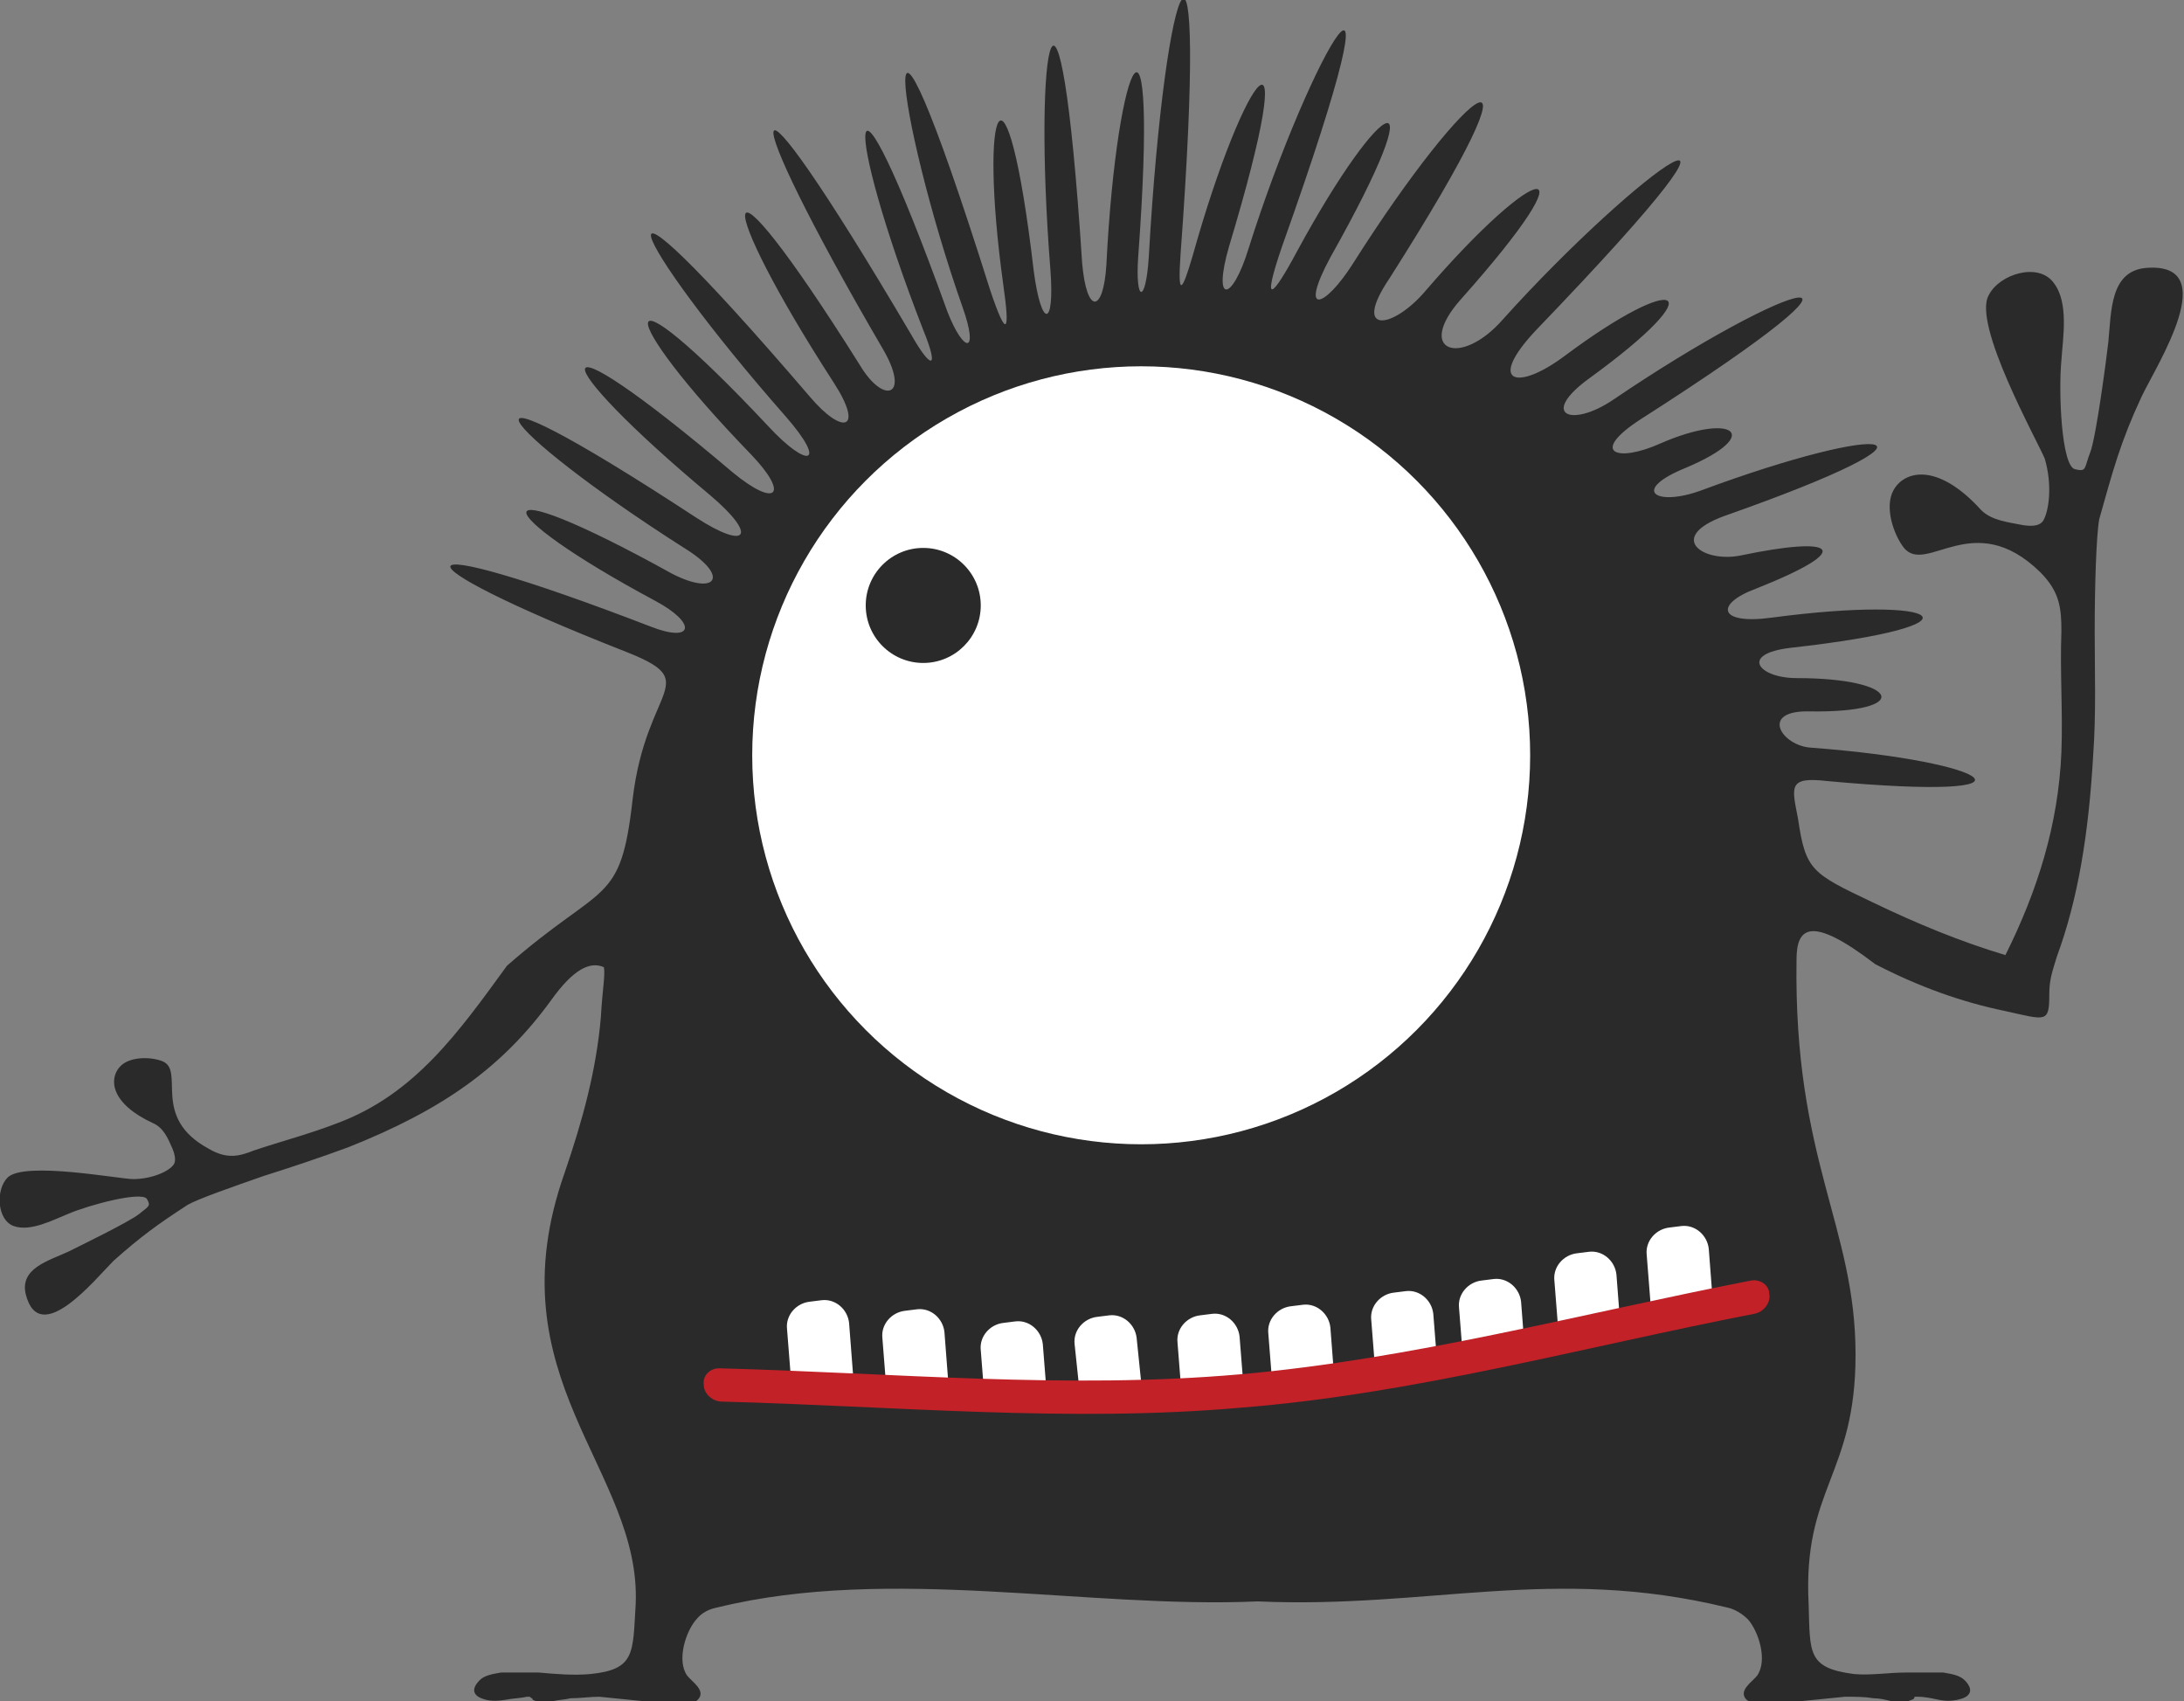 <?xml version="1.0" encoding="utf-8"?>
<!-- Generator: Adobe Illustrator 21.1.0, SVG Export Plug-In . SVG Version: 6.00 Build 0)  -->
<svg version="1.1" id="Layer_1" xmlns="http://www.w3.org/2000/svg" xmlns:xlink="http://www.w3.org/1999/xlink" x="0px" y="0px"
	 viewBox="0 0 144.3 112.4" style="enable-background:new 0 0 144.3 112.4;" xml:space="preserve">
<rect x="0" y="0" width="144.3" height="112.4" fill="#808080" stroke="none"/>
<style type="text/css">
	.st0{fill-rule:evenodd;clip-rule:evenodd;fill:#2A2A2A;}
	.st1{fill-rule:evenodd;clip-rule:evenodd;fill:#FFFFFF;}
	.st2{fill-rule:evenodd;clip-rule:evenodd;fill:#C12127;}
</style>
<g>
	<path class="st0" d="M33.5,63.8c-3.2,4.4-6.1,8.5-11.2,10.4c-1.8,0.7-3.7,1.2-5.5,1.8c-1,0.4-1.8,0.6-3-0.1
		c-3.9-2.1-1.5-5.2-3.1-5.8c-0.8-0.3-2.2-0.3-2.8,0.4c-0.7,0.8-0.6,2.4,2.2,3.7c0.7,0.3,1,1,1.3,1.7c0.2,0.5,0.2,0.8,0.1,1
		c-0.3,0.5-1.5,1-2.7,1c-0.9,0-7.2-1.2-8.3-0.1c-0.8,0.8-0.7,2.8,0.4,3.2c1.1,0.4,2.6-0.4,3.6-0.8c1.4-0.6,4.8-1.5,5.2-1
		c0.3,0.5,0.1,0.5-0.5,1c-0.6,0.5-4.1,2.2-4.7,2.5c-1.3,0.6-3.2,1.1-2.8,2.8c0.9,3.6,4.6-1,5.8-2.2c1.8-1.6,2.9-2.4,4.9-3.7
		c0.7-0.4,3-1.2,5-1.9c1.9-0.6,3.7-1.2,5.6-1.9c6.3-2.5,10.2-5.3,13.4-9.7c1.5-2.1,2.6-2.6,3.5-2.2c0.1,0.5-0.1,1.5-0.2,3.3
		c-0.3,3.5-1.2,6.8-2.4,10.3h0c-4.8,13.6,5.1,19.6,4.7,28.5c-0.2,3.2,0,4.3-3,4.6c-1.1,0.1-2.3,0-3.4-0.1c-0.8,0-1.7,0-2.5,0
		c-0.6,0.1-1.1,0.2-1.4,0.5c-0.6,0.6-0.4,1,0.1,1.2c0.5,0.2,1,0.2,1.6,0.1c0.5-0.1,1-0.1,1.4-0.2c0.1,0,0.1,0,0.2,0
		c0.1,0.1,0.2,0.1,0.2,0.2c0.4,0.2,0.8,0.2,1.3,0.1c0.4-0.1,0.8-0.1,1.2-0.2c0.6,0,1.3-0.1,1.9-0.1c1,0.1,2,0.2,3,0.3
		c0.6,0.1,1.3,0.2,1.8,0.1c0.7,0.1,1.4,0.1,1.7-0.2c0.6-0.6-0.4-1.2-0.7-1.6c-0.7-1-0.1-2.9,0.6-3.7c0.4-0.5,0.9-0.7,1.4-0.8
		c11.4-2.8,24.5,0.1,35.7-0.4c11.3,0.5,19.5-2.4,31,0.4c0.5,0.1,1,0.4,1.4,0.8c0.7,0.8,1.3,2.7,0.6,3.7c-0.3,0.4-1.3,1-0.7,1.6
		c0.4,0.3,1.1,0.3,1.7,0.2c0.5,0.1,1.2,0,1.8-0.1c1-0.1,2-0.2,3-0.3c0.7,0,1.3,0,1.9,0.1c0.4,0,0.8,0.1,1.2,0.2
		c0.4,0.1,0.9,0.1,1.3-0.1c0.1,0,0.2-0.1,0.2-0.2c0.1,0,0.1,0,0.2,0c0.5,0,0.9,0.1,1.4,0.2c0.5,0.1,1,0.1,1.6-0.1
		c0.5-0.2,0.7-0.6,0.1-1.2c-0.3-0.3-0.8-0.4-1.4-0.5c-0.9,0-1.7,0-2.5,0c-1.1,0-2.3,0.2-3.4,0.1c-3.1-0.4-2.9-1.4-3-4.6
		c-0.4-7.7,3.1-8.5,3.1-16.5c0-8.5-4.1-12.8-3.9-26.1c0-2.1,0.9-3,5.2,0.3c2.9,1.5,5.7,2.5,8.6,3.1c2.7,0.6,2.9,0.8,2.9-1.1
		c0-1,0.2-1.5,0.5-2.5c1.4-3.8,2.1-8.1,2.4-13.3c0.2-2.8,0.1-5.4,0.1-8.2c0-2.9,0.1-6.3,0.3-7.4c0.9-3.2,1.4-5.1,2.8-8.1
		c1-2.1,5.4-8.9,0.3-8.5c-2.4,0.2-2.3,2.9-2.5,4.9c-0.1,0.9-0.8,6.3-1.2,7.3c-0.4,1-0.2,1.3-1,1.1c-0.9-0.2-1.1-5.1-0.9-7.2
		c0.1-1.5,0.5-3.8-0.5-5.1c-1-1.4-3.6-0.6-4.3,0.8c-1.1,1.9,3.2,9.6,3.7,10.8c0.5,1.7,0.3,3.4-0.1,4.1c-0.2,0.3-0.6,0.4-1.3,0.3
		c-1-0.2-2.1-0.3-2.8-1c-2.9-3.2-5.1-2.6-5.8-1.3c-0.6,1.1,0,2.9,0.7,3.8c1.5,1.8,4.6-2.7,9,1.6c1.3,1.3,1.4,2.4,1.4,3.9
		c-0.1,2.7,0.1,5.3,0,8c-0.2,4.8-1.6,9.2-3.7,13.4c-3-0.9-5.9-2.1-8.8-3.5c-4-1.9-4.4-2.1-4.9-5.5c-0.4-2.1-0.7-2.8,1.9-2.5
		c15.2,1.4,11-1.3-1-2.2c-2-0.1-3.5-2.5-0.1-2.4c6.8,0.1,6-2.2-0.9-2.2c-2.5,0-3.8-1.6-0.4-2c13.4-1.5,10.1-3.5-1.2-2
		c-3.6,0.5-3.8-0.9-1.1-1.9c6.8-2.7,5.2-3.5-1-2.2c-2.5,0.5-4.9-1.2-1.1-2.6c16.2-5.7,10.9-6.3-1.5-1.7c-3,1.1-4.7,0-1-1.5
		c5.2-2.2,3.1-3.7-1.7-1.6c-2.9,1.3-4.7,0.6-1.3-1.6c18.3-11.7,10-9.3-1.8-1.3c-2.8,1.9-4.9,1-1.6-1.4c8.4-6.1,5.9-7.1-1.6-1.5
		c-3.2,2.4-5.2,1.8-1.9-1.7c17.9-18.6,6.7-10.6-2.2-0.7c-2.8,3.2-5.8,2.1-2.8-1.3c9-10.1,5.1-9.2-2.3-0.6c-2.2,2.6-4.9,2.9-2.4-0.8
		C103,0.8,97,5.4,89.4,17.4c-1.9,3-3.6,3.5-1.5-0.4c7.1-12.6,3.5-10.9-2.2-0.4c-1.6,3-2.4,3.8-1-0.3c8.7-24.4,1.9-12.9-2.2,0.1
		c-1.1,3.6-2.4,3.7-1.3-0.1c5-16.6,1.1-11.9-2.4,0.6c-0.7,2.4-1,2.8-0.8-0.1c1.9-25.6-1-19.3-2.1,0.2c-0.2,3.1-0.9,3-0.7,0
		c1.4-19-1.4-13.5-2.1,0.5c-0.2,3.2-1.3,3.3-1.6-0.1c-1.5-23.2-3.3-14.8-2.1,0.4c0.3,3.9-0.6,3.9-1.1,0.1c-1.8-15.4-3.7-11.2-2,1
		c0.4,2.8,0.3,3.8-0.9,0.2c-8.1-25.7-6.2-11.3-1.8,1.2c1.1,3.1,0.1,3.1-1,0.3C55.6,1.2,55.7,8.2,61,21.8c1.1,2.7,0.5,2.6-0.8,0.3
		C48.3,1.9,48.5,6.2,58.3,23c1.9,3.2,0.1,3.8-1.5,1.1c-10-15.9-9.6-11-1.7,1.2c2,3.1,0.6,3.5-1.6,0.9C37.9,8,41.7,15.9,51.9,27.5
		c2.8,3.2,1.5,3.5-1.1,0.7c-10.7-11.4-10.2-7.5-1.2,1.8c2.6,2.7,1.7,3.6-1.2,1.2c-13.1-11.1-12.4-7.6-1.5,1.5
		c3.2,2.7,2.5,3.7-0.9,1.5c-17.7-11.6-13.2-5.9-0.8,2c3.1,1.9,2.1,3.2-0.8,1.7c-13-7.2-12.3-4.2-1.1,1.8c2.8,1.5,2.5,2.8-0.3,1.7
		c-17.4-6.7-17.3-4.5-1.8,1.6c5.4,2.1,1.5,2.2,0.6,9.8C41,59.9,39.9,58.2,33.5,63.8z"/>
	<path class="st1" d="M113.2,86.4l-4.1,0.3l-0.3-3.8c-0.1-0.9,0.6-1.7,1.5-1.8l0.8-0.1c0.9-0.1,1.7,0.6,1.8,1.5L113.2,86.4z"/>
	<path class="st1" d="M107.1,88.1l-4.1,0.3l-0.3-3.8c-0.1-0.9,0.6-1.7,1.5-1.8l0.8-0.1c0.9-0.1,1.7,0.6,1.8,1.5L107.1,88.1z"/>
	<path class="st1" d="M62.7,91.9l-4.1,0.3l-0.3-3.8c-0.1-0.9,0.6-1.7,1.5-1.8l0.8-0.1c0.9-0.1,1.7,0.6,1.8,1.5L62.7,91.9z"/>
	<path class="st1" d="M69.2,92.6L65.1,93l-0.3-3.8c-0.1-0.9,0.6-1.7,1.5-1.8l0.8-0.1c0.9-0.1,1.7,0.6,1.8,1.5L69.2,92.6z"/>
	<path class="st1" d="M100.8,89.9l-4.1,0.3l-0.3-3.8c-0.1-0.9,0.6-1.7,1.5-1.8l0.8-0.1c0.9-0.1,1.7,0.6,1.8,1.5L100.8,89.9z"/>
	<path class="st1" d="M95,90.6L90.9,91l-0.3-3.8c-0.1-0.9,0.6-1.7,1.5-1.8l0.8-0.1c0.9-0.1,1.7,0.6,1.8,1.5L95,90.6z"/>
	<path class="st1" d="M75.5,92.3l-4.1,0.3L71,88.8c-0.1-0.9,0.6-1.7,1.5-1.8l0.8-0.1c0.9-0.1,1.7,0.6,1.8,1.5L75.5,92.3z"/>
	<path class="st1" d="M82.2,92.1l-4.1,0.4l-0.3-3.8c-0.1-0.9,0.6-1.7,1.5-1.8l0.8-0.1c0.9-0.1,1.7,0.6,1.8,1.5L82.2,92.1z"/>
	<path class="st1" d="M88.2,91.6l-4.1,0.3l-0.3-3.8c-0.1-0.9,0.6-1.7,1.5-1.8l0.8-0.1c0.9-0.1,1.7,0.6,1.8,1.5L88.2,91.6z"/>
	<path class="st1" d="M56.4,91.3l-4.1,0.3L52,87.8c-0.1-0.9,0.6-1.7,1.5-1.8l0.8-0.1c0.9-0.1,1.7,0.6,1.8,1.5L56.4,91.3z"/>
	<path class="st2" d="M47.7,92.6c-0.6,0-1.2-0.5-1.2-1.1c-0.1-0.6,0.4-1.1,1-1.1c11.5,0.3,23,1.4,34.4,0.4c11.4-1,22.5-4,33.8-6.2
		c0.6-0.1,1.2,0.3,1.2,0.9c0.1,0.6-0.4,1.2-1,1.3C104.6,89,93.4,92.1,82,93C70.7,94,59.1,92.9,47.7,92.6z"/>
	<circle class="st1" cx="75.4" cy="49.9" r="25.7"/>
	<circle class="st0" cx="61" cy="40" r="3.8"/>
</g>
</svg>

